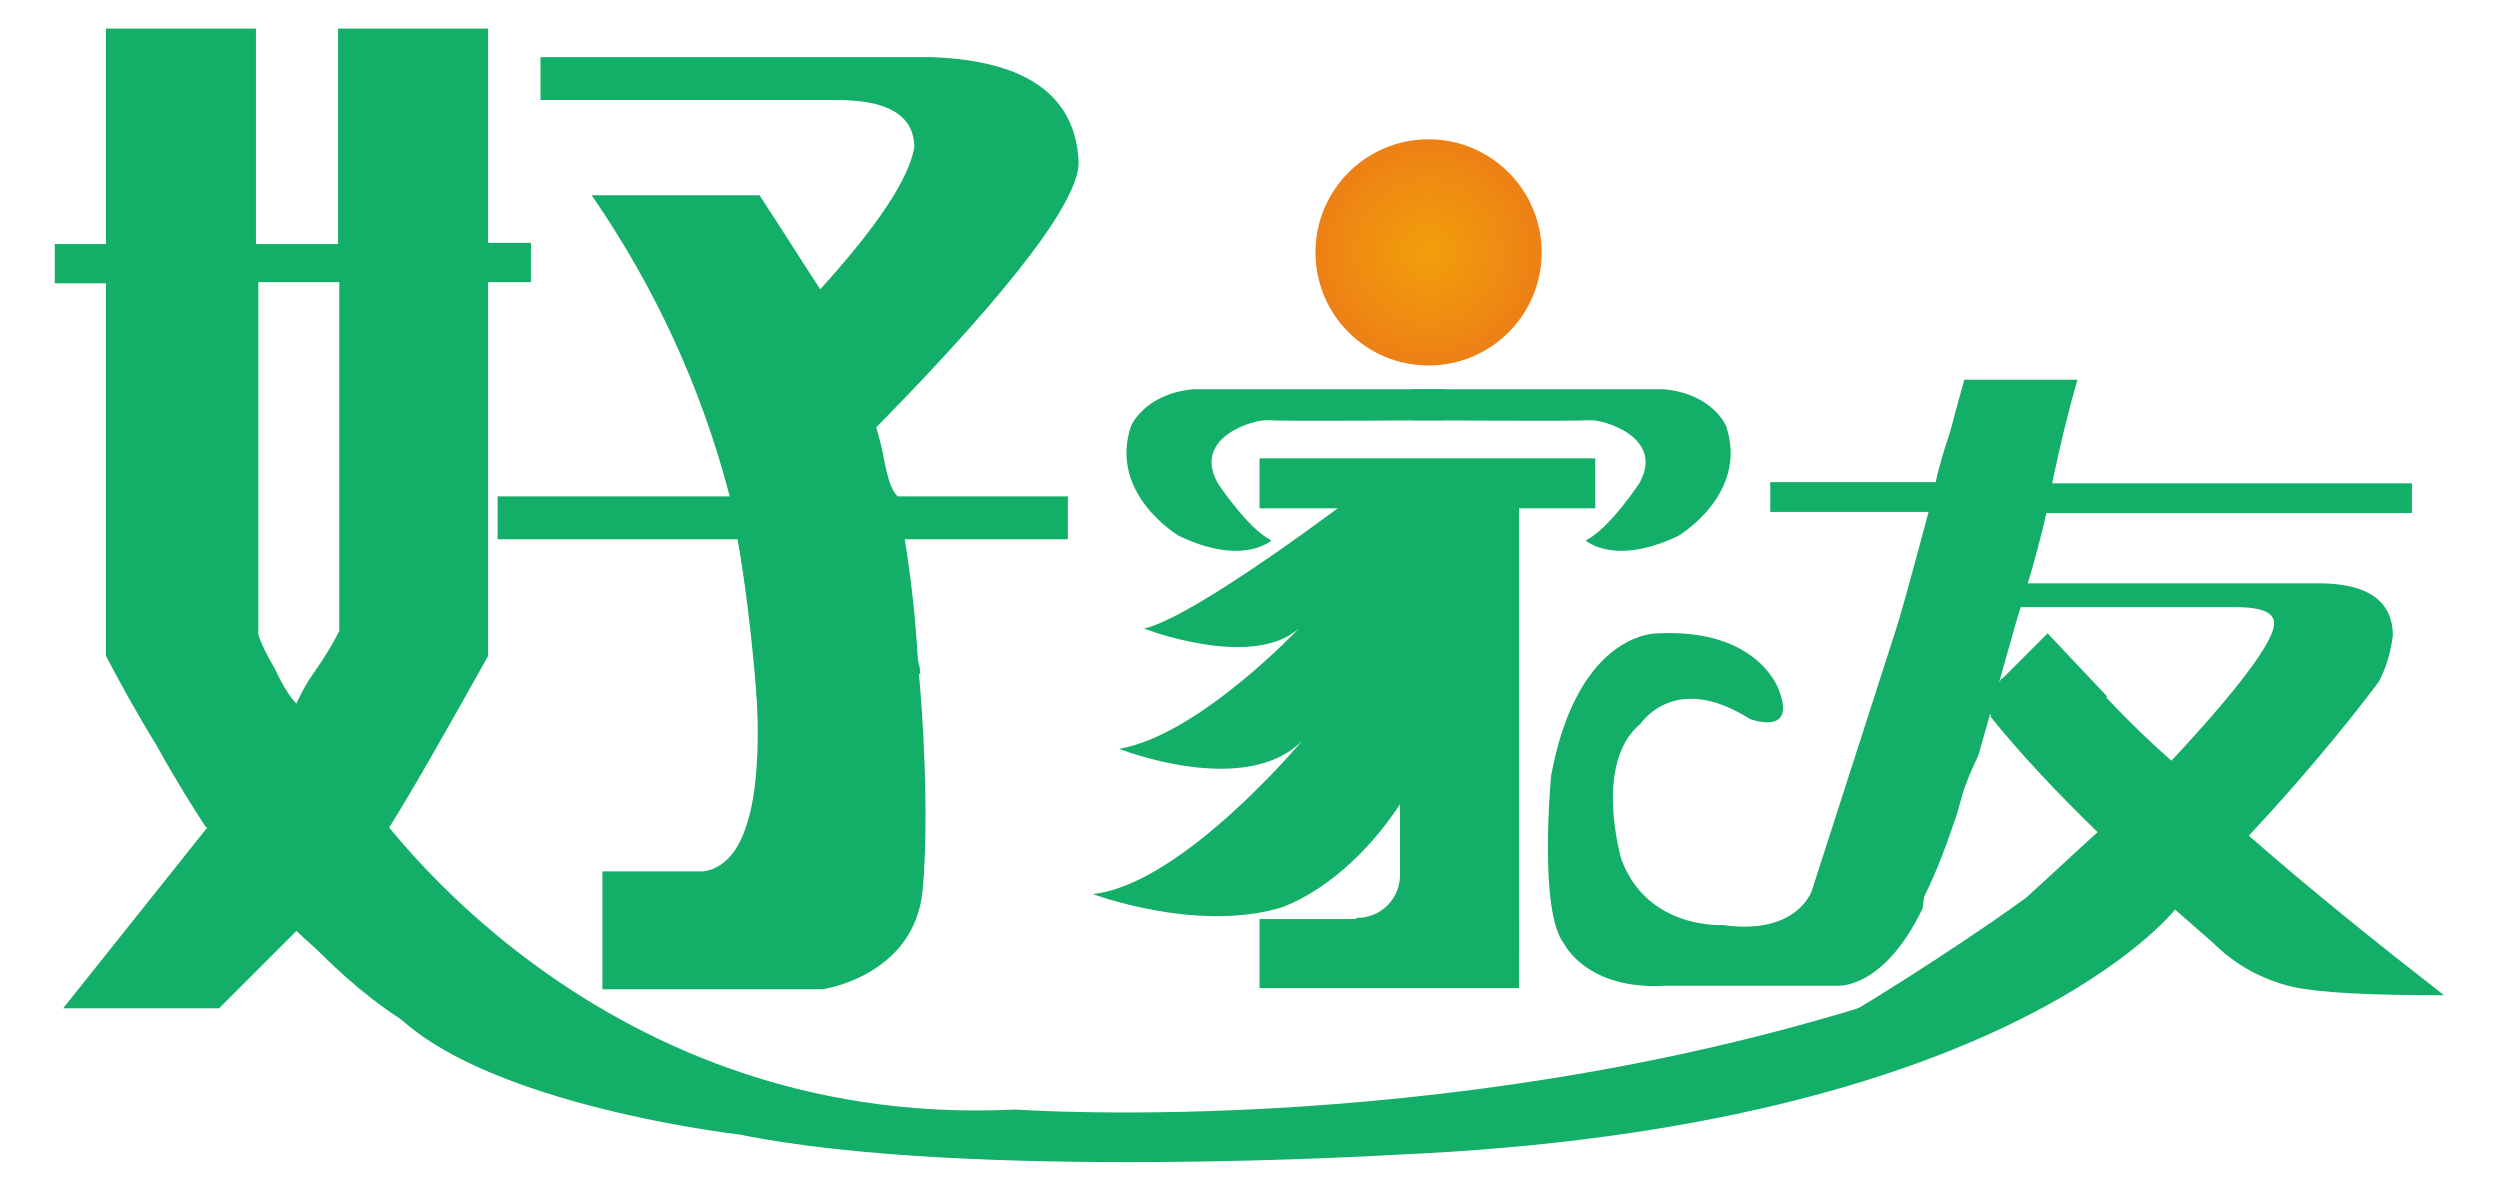 <?xml version="1.0" encoding="utf-8"?>
<!-- Generator: Adobe Illustrator 18.0.0, SVG Export Plug-In . SVG Version: 6.00 Build 0)  -->
<!DOCTYPE svg PUBLIC "-//W3C//DTD SVG 1.1//EN" "http://www.w3.org/Graphics/SVG/1.1/DTD/svg11.dtd">
<svg version="1.1" id="图层_1" xmlns="http://www.w3.org/2000/svg" xmlns:xlink="http://www.w3.org/1999/xlink" x="0px" y="0px"
	 viewBox="0 0 210 100" enable-background="new 0 0 210 100" xml:space="preserve">
<g>
	<radialGradient id="SVGID_1_" cx="119.995" cy="21.189" r="9.546" gradientUnits="userSpaceOnUse">
		<stop  offset="0" style="stop-color:#F29F0B"/>
		<stop  offset="1" style="stop-color:#ED8015"/>
	</radialGradient>
	<circle fill="url(#SVGID_1_)" cx="120" cy="21.2" r="9.5"/>
	<g>
		<g>
			<path fill="#13AE67" d="M61.7,44c0,0,5.8,27.9-2.6,29.2h-8.5v9.9h18.5c0,0,7.7-1.1,8.4-8.3c0.7-7.2-0.1-22.7-2.3-30.8L61.7,44z"
				/>
			<path fill="#13AE67" d="M63.7,60.7l13.6-4.1c0-0.4-0.1-0.8-0.2-1.2c-0.2-3.6-0.6-7-1.1-10.1h13.7v-3.6H75.4
				c-0.5-0.5-0.8-1.4-1.1-2.9c-0.2-1.2-0.5-2.2-0.7-2.9c11.6-11.8,17.2-19.3,17-22.4C90.3,8,86.2,5.1,78.3,4.8H45.4v3.6h24.9
				c4.3,0,6.5,1.3,6.5,4c-0.5,2.7-3.1,6.6-7.9,11.9c-1.7-2.6-3.4-5.3-5.1-7.9H49.7c5.3,7.7,9.2,16.1,11.6,25.3H41.8v3.6H62
				C62.8,50.4,63.4,55.6,63.7,60.7z"/>
			<path fill="#13AE67" d="M30.5,66.6c0,0,18.5,28.4,54.8,26.6c0,0,38.5,2.8,76.6-10.4l18.4-12.3l2.4,5.9c0,0-14.2,18.4-65.5,20.6
				c0,0-35.9,2.2-55.1-1.7c0,0-29.9-3.4-31.6-15.1V66.6z"/>
			<path fill="#13AE67" d="M85.3,70.5"/>
			<rect x="105.8" y="38.5" fill="#13AE67" width="28.2" height="4.2"/>
			<rect x="105.8" y="77.2" fill="#13AE67" width="21.8" height="5.8"/>
			<rect x="117.6" y="40.6" fill="#13AE67" width="10" height="39.5"/>
			<path fill="#13AE67" d="M114.1,41.4c0,0-13.6,10.4-18,11.4c0,0,9,3.5,13,0c0,0-8.5,9-15.1,10.1c0,0,10.6,4.2,15.4-0.7
				c0,0-10.1,12.1-17.6,12.9c0,0,8.5,3.2,15.6,1.2c0,0,7.3-2,12.5-12.8l1-22.1H114.1z"/>
			<path fill="#13AE67" d="M117.6,73c0,0.2,0,0.3,0,0.5c0,2-1.6,3.6-3.6,3.6c0,0-0.1,0-0.1,0c0.4,1.5,1.7,2.6,3.3,2.6
				c1.9,0,3.4-1.5,3.4-3.4C120.6,74.7,119.3,73.3,117.6,73z"/>
			<g>
				<path fill="#13AE67" d="M118.6,35.3c0,0,13.8,0.1,14.9,0s6.4,1.4,4.2,5.3c0,0-2.5,3.8-4.5,4.8c0,0,2.4,2.2,7.8-0.4
					c0,0,5.9-3.5,4-9.2c0,0-1.1-2.7-5.2-3.1h-21.2V35.3z"/>
				<path fill="#13AE67" d="M121.4,35.3c0,0-13.8,0.1-14.9,0c-1.1-0.1-6.4,1.4-4.2,5.3c0,0,2.5,3.8,4.5,4.8c0,0-2.4,2.2-7.8-0.4
					c0,0-5.9-3.5-4-9.2c0,0,1.1-2.7,5.2-3.1h21.2V35.3z"/>
			</g>
			<g>
				<path fill="#13AE67" d="M168.5,51h19.3c2.3,0,3.4,0.5,3.2,1.6c-0.2,1.5-3,5.3-8.6,11.3c-2.6-2.3-4.9-4.6-6.9-6.9h-7.4l-0.9,3.2
					c2.5,3.1,5.5,6.3,9,9.7c-2,1.8-4,3.7-6,5.5c-3.1,2.3-11.8,8.1-17.2,11.1c6.9,0,16.2-3.4,18.8-3.9c2.6-0.5,5-1.6,7.2-3.5
					c0.5-0.6,1.2-1.2,2.1-1.8c0.6-0.3,1.2-0.6,1.6-0.9l3.2,2.8c1.8,1.8,4.1,3.1,6.7,3.7c2.3,0.5,6.5,0.7,12.7,0.7
					c-5.4-4.2-10.9-8.6-16.4-13.4c4.2-4.5,7.8-8.8,10.9-12.9c0.6-1.1,1-2.4,1.2-3.9c0-2.9-2.1-4.4-6.2-4.4H170"/>
				<polygon fill="#13AE67" points="172,53.2 166.3,58.9 169.3,62.6 177,58.5 				"/>
				<path fill="#13AE67" d="M168.2,57"/>
				<polygon fill="#13AE67" points="168.2,57 168.2,57 168.2,57 				"/>
				<path fill="#13AE67" d="M147,60.4c0,0,4,1.5,2.4-2.5c0,0-1.7-5.1-10.1-4.7c0,0-6.7-0.3-9,11.9c0,0-1.1,11.5,1.1,14.2
					c0,0,1.9,3.9,8.5,3.5h14.4c0,0,3.9,0.4,7.2-6.5l2.1-16.6l1-9.2l-4.7,0.4l-7.7,23.9c0,0-1.2,3.8-7.5,2.9c0,0-6.3,0.4-8.5-5.5
					c0,0-2.4-8.1,1.6-11.4C137.9,60.7,140.7,56.4,147,60.4z"/>
				<path fill="#13AE67" d="M172.4,40.5c0.6-2.9,1.3-5.8,2.1-8.6H165c-0.3,1.1-0.7,2.5-1.2,4.4c-0.6,1.8-1,3.2-1.2,4.2h-13.9V43H162
					c-2.5,9.4-4.5,16.3-6,20.6c-0.7,1.9-1,3.6-1.6,5.2l2.9,0.4l-1.4,5l-2.9,4.5l-4.4,0.6c-0.2,0.4-0.5,0.7-0.7,1
					c5.7,0,9.4-0.5,11.1-1.6c1.5-0.8,3.2-3.9,5.1-9.5c0.2-0.5,0.4-1.2,0.7-2.3c0.3-1.1,0.8-2.2,1.4-3.5l3.2-11.3
					c0.9-2.9,1.8-5.9,2.5-9h30.7v-2.5H172.4z"/>
			</g>
			<path fill="#13AE67" d="M17.9,68.9L5.3,84.7h13.1l6.5-6.5c0,0,12.5,12.1,20.2,10.6L17.9,68.9z"/>
			<path fill="#13AE67" d="M8.9,55.1c1,1.9,2.4,4.5,4.3,7.6c1.6,2.9,3,5.1,4.1,6.8h15.4c2.3-3.7,5-8.5,8.3-14.4V23.7h3.6v-3.3h-3.6
				V2.4H28.4v18.1h-6.9V2.4H8.9v18.1H4.6v3.3h4.3V55.1z M21.6,23.7h6.9V53c-0.5,1-1.2,2.2-2.2,3.6c-0.5,0.7-1,1.6-1.4,2.5
				c-0.5-0.5-1.1-1.4-1.8-2.9c-0.7-1.2-1.2-2.2-1.4-2.9V23.7z"/>
			<path fill="#13AE67" d="M17.5,68.3c0,0,12.3,20,25.5,20.7l-3.5-10l-8.3-10l-3.7-4.2L17.5,68.3z"/>
		</g>
	</g>
</g>
</svg>
